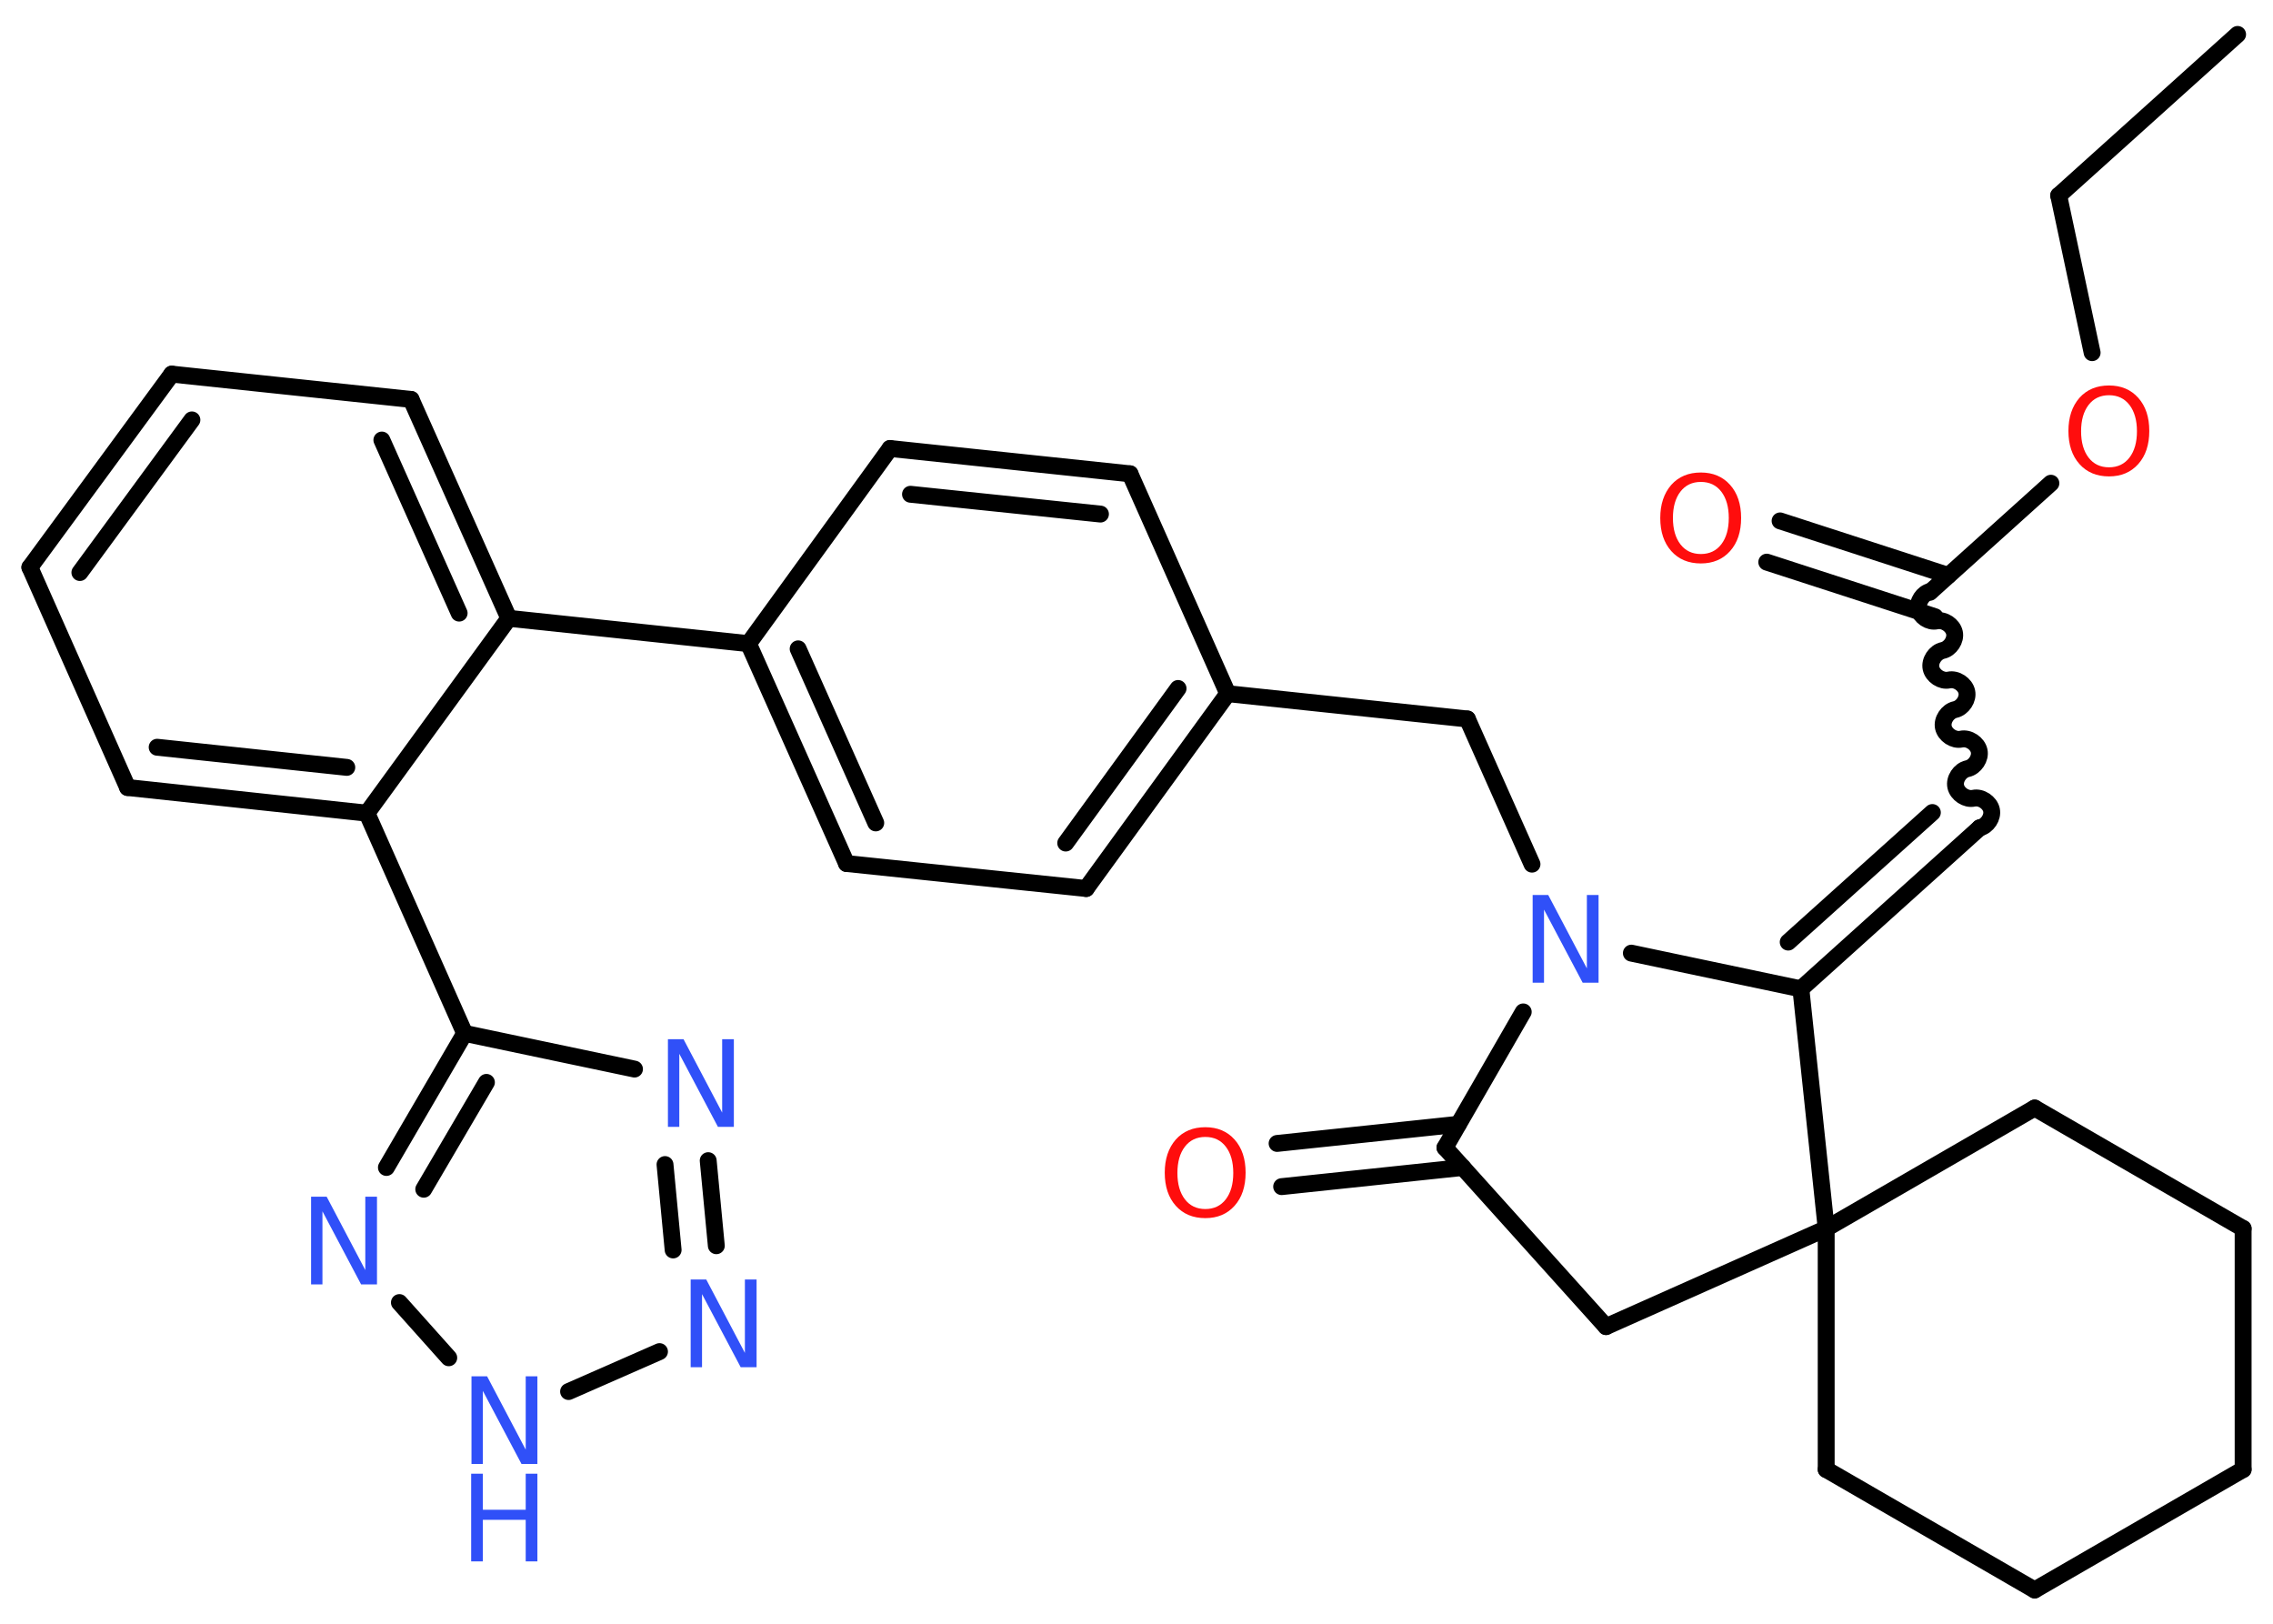 <?xml version='1.0' encoding='UTF-8'?>
<!DOCTYPE svg PUBLIC "-//W3C//DTD SVG 1.1//EN" "http://www.w3.org/Graphics/SVG/1.1/DTD/svg11.dtd">
<svg version='1.2' xmlns='http://www.w3.org/2000/svg' xmlns:xlink='http://www.w3.org/1999/xlink' width='70.0mm' height='50.0mm' viewBox='0 0 70.0 50.0'>
  <desc>Generated by the Chemistry Development Kit (http://github.com/cdk)</desc>
  <g stroke-linecap='round' stroke-linejoin='round' stroke='#000000' stroke-width='.52' fill='#3050F8'>
    <rect x='.0' y='.0' width='70.0' height='50.0' fill='#FFFFFF' stroke='none'/>
    <g id='mol1' class='mol'>
      <line id='mol1bnd1' class='bond' x1='68.91' y1='1.06' x2='63.4' y2='6.02'/>
      <line id='mol1bnd2' class='bond' x1='63.4' y1='6.02' x2='64.43' y2='10.86'/>
      <line id='mol1bnd3' class='bond' x1='63.16' y1='14.88' x2='59.43' y2='18.24'/>
      <g id='mol1bnd4' class='bond'>
        <line x1='59.59' y1='18.99' x2='54.41' y2='17.31'/>
        <line x1='60.0' y1='17.72' x2='54.82' y2='16.04'/>
      </g>
      <path id='mol1bnd5' class='bond' d='M60.97 25.49c.23 -.05 .41 -.32 .36 -.55c-.05 -.23 -.32 -.41 -.55 -.36c-.23 .05 -.5 -.13 -.55 -.36c-.05 -.23 .13 -.5 .36 -.55c.23 -.05 .41 -.32 .36 -.55c-.05 -.23 -.32 -.41 -.55 -.36c-.23 .05 -.5 -.13 -.55 -.36c-.05 -.23 .13 -.5 .36 -.55c.23 -.05 .41 -.32 .36 -.55c-.05 -.23 -.32 -.41 -.55 -.36c-.23 .05 -.5 -.13 -.55 -.36c-.05 -.23 .13 -.5 .36 -.55c.23 -.05 .41 -.32 .36 -.55c-.05 -.23 -.32 -.41 -.55 -.36c-.23 .05 -.5 -.13 -.55 -.36c-.05 -.23 .13 -.5 .36 -.55' fill='none' stroke='#000000' stroke-width='.52'/>
      <g id='mol1bnd6' class='bond'>
        <line x1='60.97' y1='25.49' x2='55.46' y2='30.45'/>
        <line x1='59.51' y1='25.02' x2='55.07' y2='29.01'/>
      </g>
      <line id='mol1bnd7' class='bond' x1='55.46' y1='30.45' x2='50.24' y2='29.35'/>
      <line id='mol1bnd8' class='bond' x1='47.18' y1='26.61' x2='45.19' y2='22.14'/>
      <line id='mol1bnd9' class='bond' x1='45.19' y1='22.14' x2='37.81' y2='21.36'/>
      <g id='mol1bnd10' class='bond'>
        <line x1='33.45' y1='27.36' x2='37.81' y2='21.36'/>
        <line x1='32.82' y1='25.96' x2='36.28' y2='21.2'/>
      </g>
      <line id='mol1bnd11' class='bond' x1='33.45' y1='27.36' x2='26.07' y2='26.59'/>
      <g id='mol1bnd12' class='bond'>
        <line x1='23.05' y1='19.82' x2='26.07' y2='26.59'/>
        <line x1='24.58' y1='19.98' x2='26.97' y2='25.34'/>
      </g>
      <line id='mol1bnd13' class='bond' x1='23.05' y1='19.82' x2='15.67' y2='19.04'/>
      <g id='mol1bnd14' class='bond'>
        <line x1='15.67' y1='19.04' x2='12.66' y2='12.3'/>
        <line x1='14.14' y1='18.88' x2='11.76' y2='13.55'/>
      </g>
      <line id='mol1bnd15' class='bond' x1='12.66' y1='12.3' x2='5.29' y2='11.52'/>
      <g id='mol1bnd16' class='bond'>
        <line x1='5.29' y1='11.52' x2='.92' y2='17.47'/>
        <line x1='5.91' y1='12.93' x2='2.46' y2='17.63'/>
      </g>
      <line id='mol1bnd17' class='bond' x1='.92' y1='17.47' x2='3.93' y2='24.25'/>
      <g id='mol1bnd18' class='bond'>
        <line x1='3.93' y1='24.25' x2='11.3' y2='25.04'/>
        <line x1='4.84' y1='23.01' x2='10.68' y2='23.63'/>
      </g>
      <line id='mol1bnd19' class='bond' x1='15.67' y1='19.04' x2='11.3' y2='25.04'/>
      <line id='mol1bnd20' class='bond' x1='11.3' y1='25.04' x2='14.31' y2='31.82'/>
      <line id='mol1bnd21' class='bond' x1='14.31' y1='31.82' x2='19.54' y2='32.92'/>
      <g id='mol1bnd22' class='bond'>
        <line x1='22.06' y1='38.36' x2='21.81' y2='35.74'/>
        <line x1='20.73' y1='38.49' x2='20.48' y2='35.86'/>
      </g>
      <line id='mol1bnd23' class='bond' x1='20.31' y1='41.62' x2='17.51' y2='42.85'/>
      <line id='mol1bnd24' class='bond' x1='13.82' y1='41.81' x2='12.3' y2='40.11'/>
      <g id='mol1bnd25' class='bond'>
        <line x1='14.31' y1='31.82' x2='11.9' y2='35.95'/>
        <line x1='14.98' y1='33.33' x2='13.05' y2='36.62'/>
      </g>
      <line id='mol1bnd26' class='bond' x1='23.05' y1='19.82' x2='27.41' y2='13.81'/>
      <g id='mol1bnd27' class='bond'>
        <line x1='34.8' y1='14.59' x2='27.41' y2='13.81'/>
        <line x1='33.89' y1='15.83' x2='28.04' y2='15.22'/>
      </g>
      <line id='mol1bnd28' class='bond' x1='37.81' y1='21.36' x2='34.8' y2='14.59'/>
      <line id='mol1bnd29' class='bond' x1='46.91' y1='31.16' x2='44.5' y2='35.34'/>
      <g id='mol1bnd30' class='bond'>
        <line x1='45.05' y1='35.95' x2='39.47' y2='36.54'/>
        <line x1='44.91' y1='34.62' x2='39.33' y2='35.21'/>
      </g>
      <line id='mol1bnd31' class='bond' x1='44.5' y1='35.34' x2='49.46' y2='40.85'/>
      <line id='mol1bnd32' class='bond' x1='49.46' y1='40.85' x2='56.24' y2='37.83'/>
      <line id='mol1bnd33' class='bond' x1='55.46' y1='30.45' x2='56.24' y2='37.83'/>
      <line id='mol1bnd34' class='bond' x1='56.24' y1='37.83' x2='56.24' y2='45.25'/>
      <line id='mol1bnd35' class='bond' x1='56.24' y1='45.25' x2='62.66' y2='48.96'/>
      <line id='mol1bnd36' class='bond' x1='62.66' y1='48.96' x2='69.08' y2='45.25'/>
      <line id='mol1bnd37' class='bond' x1='69.08' y1='45.25' x2='69.08' y2='37.83'/>
      <line id='mol1bnd38' class='bond' x1='69.08' y1='37.83' x2='62.66' y2='34.12'/>
      <line id='mol1bnd39' class='bond' x1='56.24' y1='37.83' x2='62.66' y2='34.12'/>
      <path id='mol1atm3' class='atom' d='M64.95 12.17q-.4 .0 -.63 .3q-.23 .3 -.23 .81q.0 .51 .23 .81q.23 .3 .63 .3q.4 .0 .63 -.3q.23 -.3 .23 -.81q.0 -.51 -.23 -.81q-.23 -.3 -.63 -.3zM64.95 11.87q.56 .0 .9 .38q.34 .38 .34 1.02q.0 .64 -.34 1.02q-.34 .38 -.9 .38q-.57 .0 -.91 -.38q-.34 -.38 -.34 -1.02q.0 -.63 .34 -1.02q.34 -.38 .91 -.38z' stroke='none' fill='#FF0D0D'/>
      <path id='mol1atm5' class='atom' d='M52.38 14.84q-.4 .0 -.63 .3q-.23 .3 -.23 .81q.0 .51 .23 .81q.23 .3 .63 .3q.4 .0 .63 -.3q.23 -.3 .23 -.81q.0 -.51 -.23 -.81q-.23 -.3 -.63 -.3zM52.38 14.55q.56 .0 .9 .38q.34 .38 .34 1.02q.0 .64 -.34 1.02q-.34 .38 -.9 .38q-.57 .0 -.91 -.38q-.34 -.38 -.34 -1.02q.0 -.63 .34 -1.02q.34 -.38 .91 -.38z' stroke='none' fill='#FF0D0D'/>
      <path id='mol1atm8' class='atom' d='M47.19 27.56h.49l1.19 2.26v-2.26h.36v2.7h-.49l-1.19 -2.25v2.25h-.35v-2.7z' stroke='none'/>
      <path id='mol1atm21' class='atom' d='M20.56 32.0h.49l1.19 2.26v-2.26h.36v2.7h-.49l-1.19 -2.25v2.25h-.35v-2.7z' stroke='none'/>
      <path id='mol1atm22' class='atom' d='M21.26 39.4h.49l1.19 2.26v-2.26h.36v2.7h-.49l-1.19 -2.25v2.25h-.35v-2.7z' stroke='none'/>
      <g id='mol1atm23' class='atom'>
        <path d='M14.51 42.38h.49l1.19 2.26v-2.26h.36v2.7h-.49l-1.19 -2.25v2.25h-.35v-2.7z' stroke='none'/>
        <path d='M14.51 45.38h.36v1.11h1.32v-1.11h.36v2.7h-.36v-1.28h-1.32v1.28h-.36v-2.7z' stroke='none'/>
      </g>
      <path id='mol1atm24' class='atom' d='M9.57 36.85h.49l1.19 2.26v-2.26h.36v2.7h-.49l-1.19 -2.25v2.25h-.35v-2.7z' stroke='none'/>
      <path id='mol1atm28' class='atom' d='M37.12 35.01q-.4 .0 -.63 .3q-.23 .3 -.23 .81q.0 .51 .23 .81q.23 .3 .63 .3q.4 .0 .63 -.3q.23 -.3 .23 -.81q.0 -.51 -.23 -.81q-.23 -.3 -.63 -.3zM37.12 34.71q.56 .0 .9 .38q.34 .38 .34 1.02q.0 .64 -.34 1.02q-.34 .38 -.9 .38q-.57 .0 -.91 -.38q-.34 -.38 -.34 -1.02q.0 -.63 .34 -1.02q.34 -.38 .91 -.38z' stroke='none' fill='#FF0D0D'/>
    </g>
  </g>
</svg>
